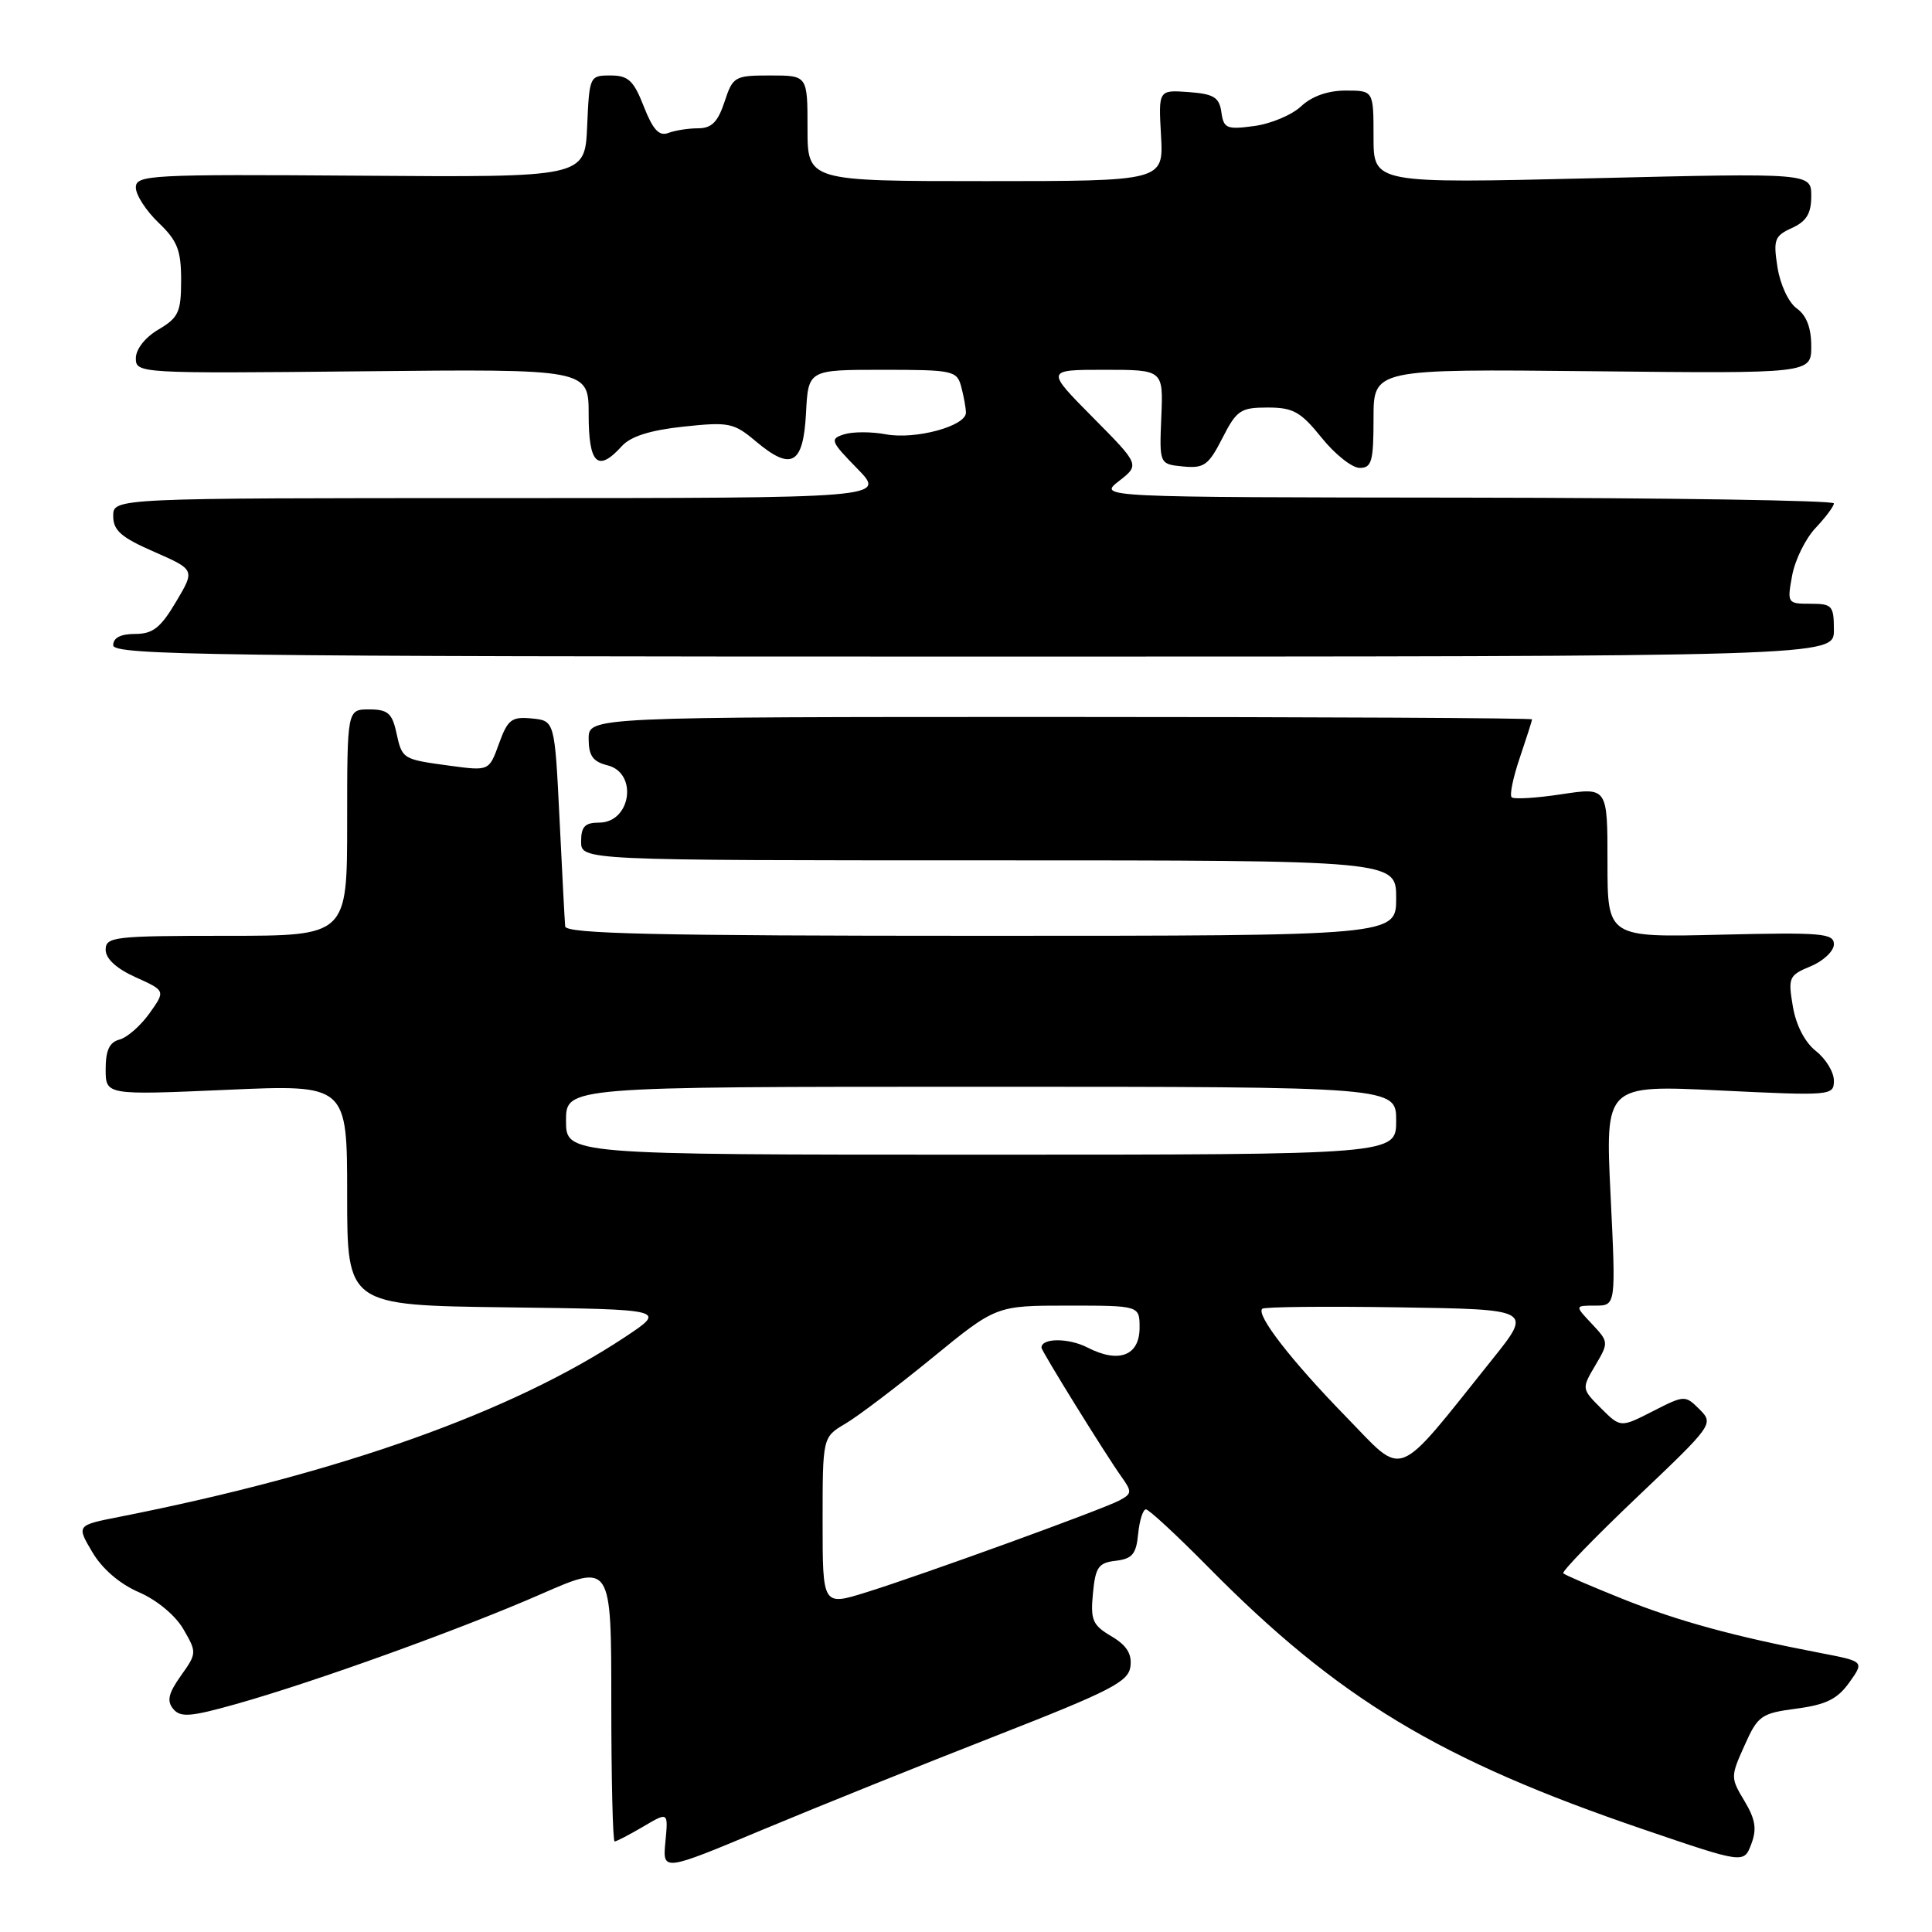 <?xml version="1.0" encoding="UTF-8" standalone="no"?>
<!DOCTYPE svg PUBLIC "-//W3C//DTD SVG 1.1//EN" "http://www.w3.org/Graphics/SVG/1.1/DTD/svg11.dtd" >
<svg xmlns="http://www.w3.org/2000/svg" xmlns:xlink="http://www.w3.org/1999/xlink" version="1.1" viewBox="0 0 256 256">
 <g >
 <path fill="currentColor"
d=" M 132.00 229.99 C 147.22 224.03 149.54 222.84 149.79 220.81 C 150.00 219.14 149.29 218.01 147.26 216.81 C 144.77 215.34 144.48 214.67 144.82 211.13 C 145.15 207.65 145.55 207.07 147.85 206.81 C 150.03 206.55 150.56 205.92 150.81 203.25 C 150.99 201.46 151.45 200.00 151.84 200.00 C 152.23 200.00 155.91 203.41 160.03 207.58 C 177.31 225.10 190.74 233.20 217.79 242.41 C 231.07 246.94 231.07 246.94 232.05 244.36 C 232.81 242.36 232.61 241.08 231.15 238.64 C 229.30 235.56 229.30 235.41 231.16 231.28 C 232.93 227.32 233.36 227.02 238.05 226.40 C 241.97 225.88 243.48 225.13 245.04 222.94 C 247.03 220.15 247.03 220.15 241.27 219.04 C 229.83 216.85 222.37 214.81 215.02 211.87 C 210.91 210.22 207.36 208.70 207.14 208.47 C 206.92 208.25 211.32 203.70 216.93 198.37 C 227.00 188.80 227.10 188.66 225.20 186.75 C 223.29 184.85 223.21 184.85 219.00 187.00 C 214.73 189.18 214.73 189.18 212.14 186.60 C 209.57 184.03 209.57 184.00 211.38 180.93 C 213.18 177.89 213.17 177.81 210.93 175.42 C 208.65 173.00 208.65 173.00 211.39 173.00 C 214.12 173.00 214.12 173.00 213.41 158.38 C 212.70 143.76 212.70 143.76 227.85 144.49 C 242.67 145.21 243.00 145.18 243.00 143.19 C 243.00 142.06 241.93 140.30 240.62 139.27 C 239.16 138.12 237.98 135.85 237.56 133.35 C 236.91 129.51 237.04 129.23 239.94 128.03 C 241.62 127.33 243.00 126.02 243.00 125.12 C 243.00 123.66 241.37 123.53 228.00 123.85 C 213.00 124.22 213.00 124.22 213.00 114.27 C 213.00 104.32 213.00 104.32 206.92 105.24 C 203.57 105.75 200.59 105.93 200.30 105.64 C 200.01 105.35 200.50 102.98 201.39 100.38 C 202.27 97.77 203.00 95.50 203.00 95.32 C 203.00 95.14 174.88 95.00 140.50 95.00 C 78.00 95.00 78.00 95.00 78.00 97.89 C 78.00 100.14 78.55 100.92 80.50 101.41 C 84.56 102.43 83.61 109.00 79.39 109.00 C 77.51 109.00 77.00 109.53 77.00 111.50 C 77.00 114.00 77.00 114.00 131.00 114.00 C 185.00 114.00 185.00 114.00 185.00 119.00 C 185.00 124.00 185.00 124.00 130.00 124.00 C 86.73 124.00 74.98 123.73 74.89 122.75 C 74.82 122.06 74.49 115.65 74.14 108.50 C 73.50 95.50 73.50 95.50 70.47 95.20 C 67.79 94.94 67.28 95.33 66.12 98.53 C 64.81 102.16 64.81 102.16 59.66 101.47 C 53.26 100.60 53.30 100.62 52.50 96.99 C 51.95 94.50 51.35 94.00 48.92 94.00 C 46.00 94.00 46.00 94.00 46.00 109.00 C 46.00 124.00 46.00 124.00 30.00 124.00 C 15.10 124.00 14.00 124.13 14.00 125.85 C 14.00 127.03 15.42 128.34 17.97 129.49 C 21.94 131.28 21.94 131.28 19.80 134.28 C 18.63 135.92 16.84 137.49 15.83 137.75 C 14.50 138.10 14.00 139.18 14.00 141.67 C 14.00 145.11 14.00 145.11 30.00 144.41 C 46.00 143.70 46.00 143.70 46.00 158.33 C 46.00 172.96 46.00 172.96 67.17 173.23 C 88.33 173.50 88.33 173.50 82.84 177.15 C 67.79 187.13 45.05 195.22 15.82 200.99 C 10.13 202.11 10.13 202.11 12.23 205.66 C 13.53 207.87 15.86 209.88 18.41 210.98 C 20.79 212.01 23.26 214.06 24.31 215.89 C 26.09 218.95 26.08 219.08 23.97 222.04 C 22.31 224.38 22.08 225.39 22.95 226.44 C 23.91 227.60 25.23 227.50 31.30 225.79 C 41.71 222.86 61.05 215.89 71.75 211.20 C 81.00 207.15 81.00 207.15 81.00 225.57 C 81.00 235.71 81.20 244.00 81.44 244.00 C 81.69 244.00 83.38 243.12 85.22 242.04 C 88.55 240.07 88.55 240.07 88.17 244.04 C 87.79 248.00 87.79 248.00 101.14 242.41 C 108.49 239.34 122.38 233.75 132.00 229.99 Z  M 243.00 83.50 C 243.00 80.25 242.78 80.00 239.89 80.00 C 236.84 80.00 236.79 79.93 237.47 76.25 C 237.85 74.19 239.25 71.35 240.58 69.95 C 241.91 68.54 243.00 67.08 243.00 66.70 C 243.00 66.31 221.06 65.97 194.25 65.94 C 145.50 65.89 145.50 65.89 148.27 63.74 C 151.03 61.59 151.03 61.59 144.79 55.29 C 138.56 49.00 138.56 49.00 146.35 49.00 C 154.14 49.00 154.14 49.00 153.88 55.25 C 153.62 61.50 153.62 61.50 156.76 61.81 C 159.54 62.08 160.13 61.66 161.97 58.06 C 163.86 54.35 164.38 54.00 167.97 54.00 C 171.36 54.00 172.35 54.56 175.12 58.00 C 176.89 60.20 179.16 62.00 180.17 62.00 C 181.76 62.00 182.00 61.13 182.00 55.44 C 182.00 48.89 182.00 48.89 211.00 49.19 C 240.00 49.50 240.00 49.50 240.00 45.87 C 240.00 43.44 239.37 41.79 238.08 40.87 C 237.00 40.10 235.89 37.72 235.53 35.44 C 234.95 31.76 235.13 31.26 237.44 30.21 C 239.37 29.33 240.00 28.29 240.00 25.98 C 240.00 22.92 240.00 22.92 211.00 23.62 C 182.00 24.31 182.00 24.31 182.00 18.16 C 182.00 12.00 182.00 12.00 178.31 12.00 C 175.96 12.00 173.83 12.75 172.41 14.08 C 171.19 15.23 168.39 16.41 166.18 16.70 C 162.54 17.19 162.14 17.02 161.84 14.87 C 161.56 12.89 160.84 12.45 157.50 12.20 C 153.50 11.91 153.50 11.91 153.84 17.95 C 154.18 24.00 154.18 24.00 130.59 24.00 C 107.00 24.00 107.00 24.00 107.00 17.00 C 107.00 10.00 107.00 10.00 102.08 10.00 C 97.34 10.00 97.11 10.13 96.00 13.50 C 95.12 16.17 94.29 17.00 92.50 17.00 C 91.22 17.00 89.44 17.28 88.55 17.62 C 87.34 18.08 86.52 17.20 85.31 14.12 C 83.96 10.66 83.25 10.00 80.89 10.00 C 78.13 10.00 78.09 10.09 77.80 16.75 C 77.50 23.50 77.50 23.50 47.75 23.28 C 19.82 23.08 18.00 23.18 18.00 24.85 C 18.00 25.83 19.35 27.92 21.00 29.50 C 23.51 31.90 24.00 33.15 24.00 37.13 C 24.00 41.35 23.66 42.09 21.00 43.66 C 19.23 44.70 18.00 46.27 18.00 47.47 C 18.00 49.47 18.40 49.50 48.00 49.20 C 78.00 48.89 78.00 48.89 78.00 54.95 C 78.00 61.49 79.21 62.64 82.40 59.11 C 83.57 57.82 86.16 57.00 90.56 56.53 C 96.58 55.89 97.23 56.02 100.14 58.47 C 104.87 62.45 106.44 61.57 106.80 54.74 C 107.10 49.00 107.10 49.00 116.93 49.00 C 126.29 49.00 126.80 49.11 127.37 51.25 C 127.70 52.49 127.98 54.03 127.99 54.67 C 128.01 56.46 121.30 58.28 117.39 57.55 C 115.48 57.19 112.99 57.19 111.85 57.55 C 109.93 58.16 110.04 58.46 113.60 62.10 C 117.41 66.00 117.41 66.00 66.20 66.00 C 15.00 66.00 15.00 66.00 15.00 68.37 C 15.00 70.29 16.05 71.21 20.43 73.12 C 25.85 75.50 25.85 75.50 23.32 79.75 C 21.28 83.19 20.25 84.00 17.90 84.00 C 15.99 84.00 15.00 84.51 15.00 85.50 C 15.00 86.82 28.33 87.00 129.00 87.00 C 243.00 87.00 243.00 87.00 243.00 83.50 Z  M 109.00 201.61 C 109.00 190.43 109.00 190.43 112.01 188.65 C 113.67 187.68 118.84 183.75 123.51 179.94 C 131.99 173.00 131.99 173.00 141.50 173.00 C 151.00 173.00 151.00 173.00 151.00 175.93 C 151.00 179.64 148.24 180.69 144.11 178.56 C 141.61 177.27 138.00 177.27 138.00 178.57 C 138.00 179.02 146.48 192.71 148.60 195.68 C 150.02 197.67 149.99 197.93 148.32 198.82 C 146.01 200.04 122.37 208.62 114.75 211.00 C 109.00 212.79 109.00 212.79 109.00 201.61 Z  M 178.34 187.71 C 171.14 180.33 166.42 174.25 167.25 173.42 C 167.50 173.16 175.66 173.08 185.38 173.23 C 203.04 173.50 203.04 173.50 197.77 180.08 C 184.64 196.47 186.26 195.83 178.34 187.71 Z  M 75.00 148.50 C 75.00 144.00 75.00 144.00 130.00 144.00 C 185.00 144.00 185.00 144.00 185.00 148.50 C 185.00 153.00 185.00 153.00 130.00 153.00 C 75.00 153.00 75.00 153.00 75.00 148.50 Z "/>
</g>
</svg>